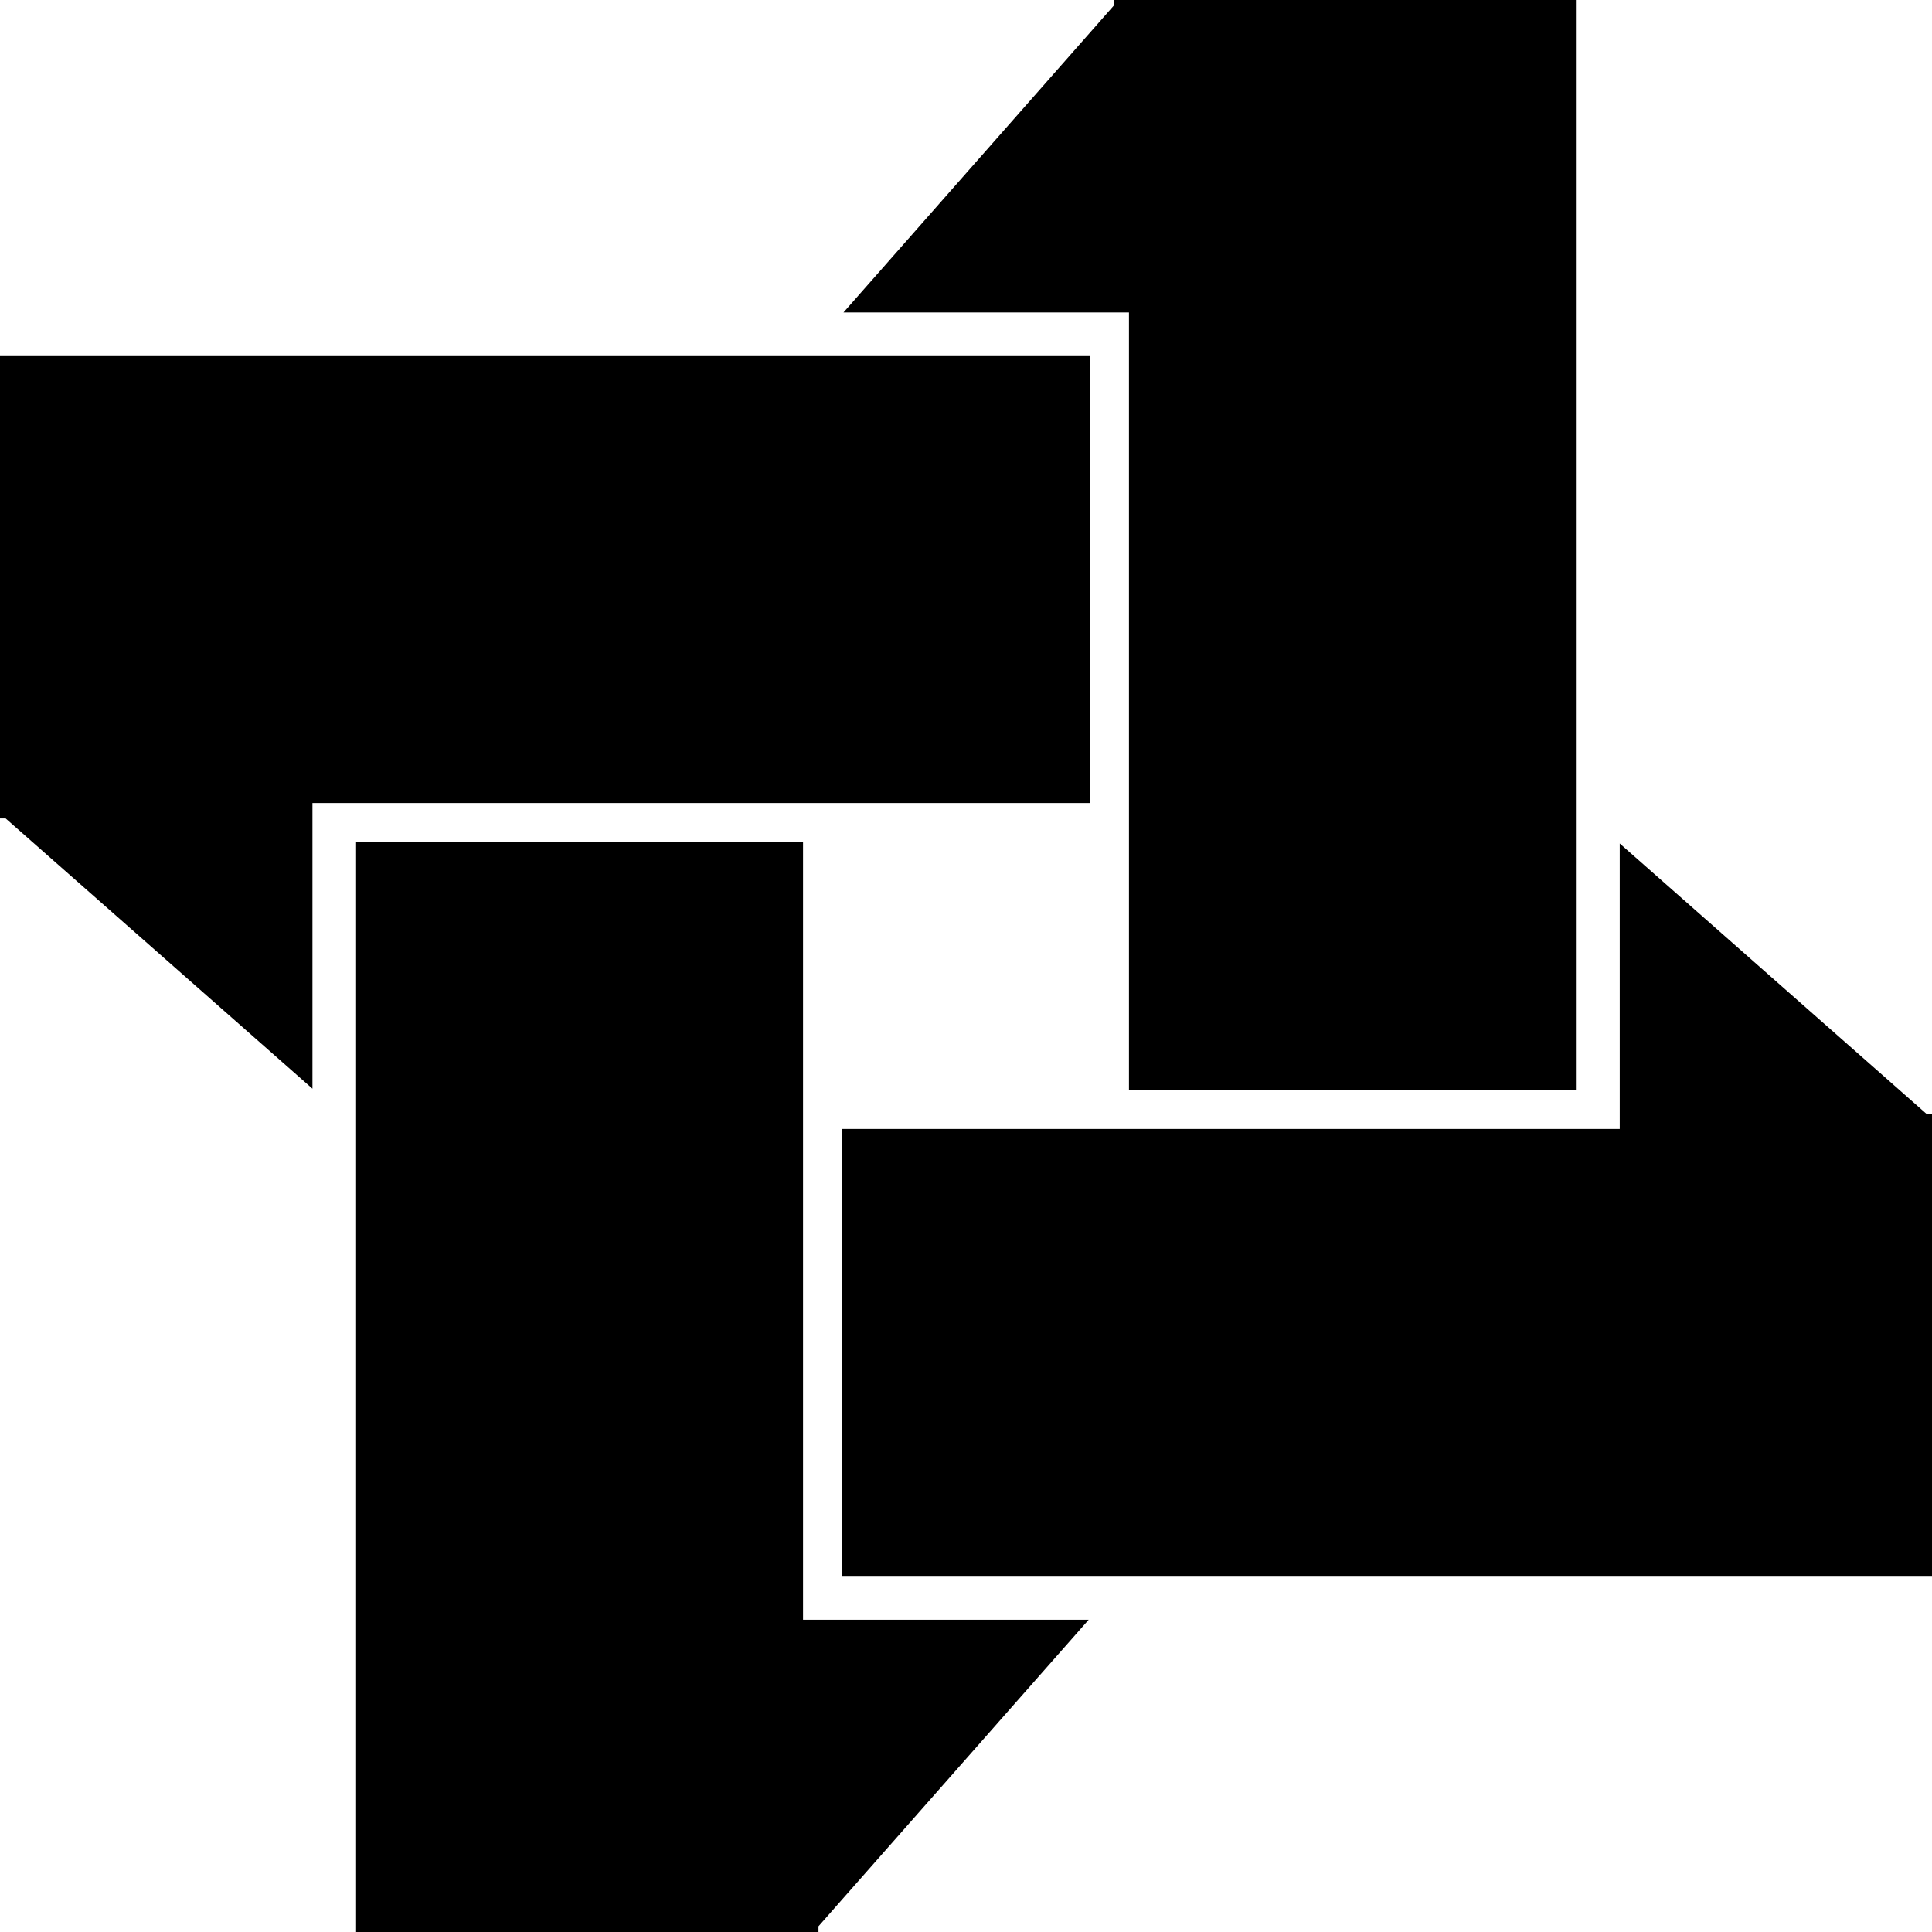 <?xml version="1.0" encoding="UTF-8"?>
<svg id="Layer_2" data-name="Layer 2" xmlns="http://www.w3.org/2000/svg" viewBox="0 0 108.89 108.89">
  <g id="Layer_1-2" data-name="Layer 1">
    <g>
      <polygon class="cls-1" points="108.57 62.77 91.29 47.54 91.29 63.63 47.44 63.63 47.44 88.82 108.89 88.82 108.89 62.77 108.57 62.77"/>
      <polygon class="cls-1" points="63.63 61.45 88.82 61.45 88.82 0 62.77 0 62.77 .32 47.54 17.61 63.63 17.61 63.63 61.45"/>
      <polygon class="cls-1" points="61.45 20.07 0 20.07 0 46.13 .32 46.13 17.61 61.36 17.61 45.26 61.45 45.26 61.45 20.07"/>
      <polygon class="cls-1" points="45.26 47.44 20.07 47.44 20.07 108.89 46.13 108.89 46.13 108.57 61.36 91.29 45.26 91.29 45.26 47.44"/>
    </g>
  </g>
</svg>